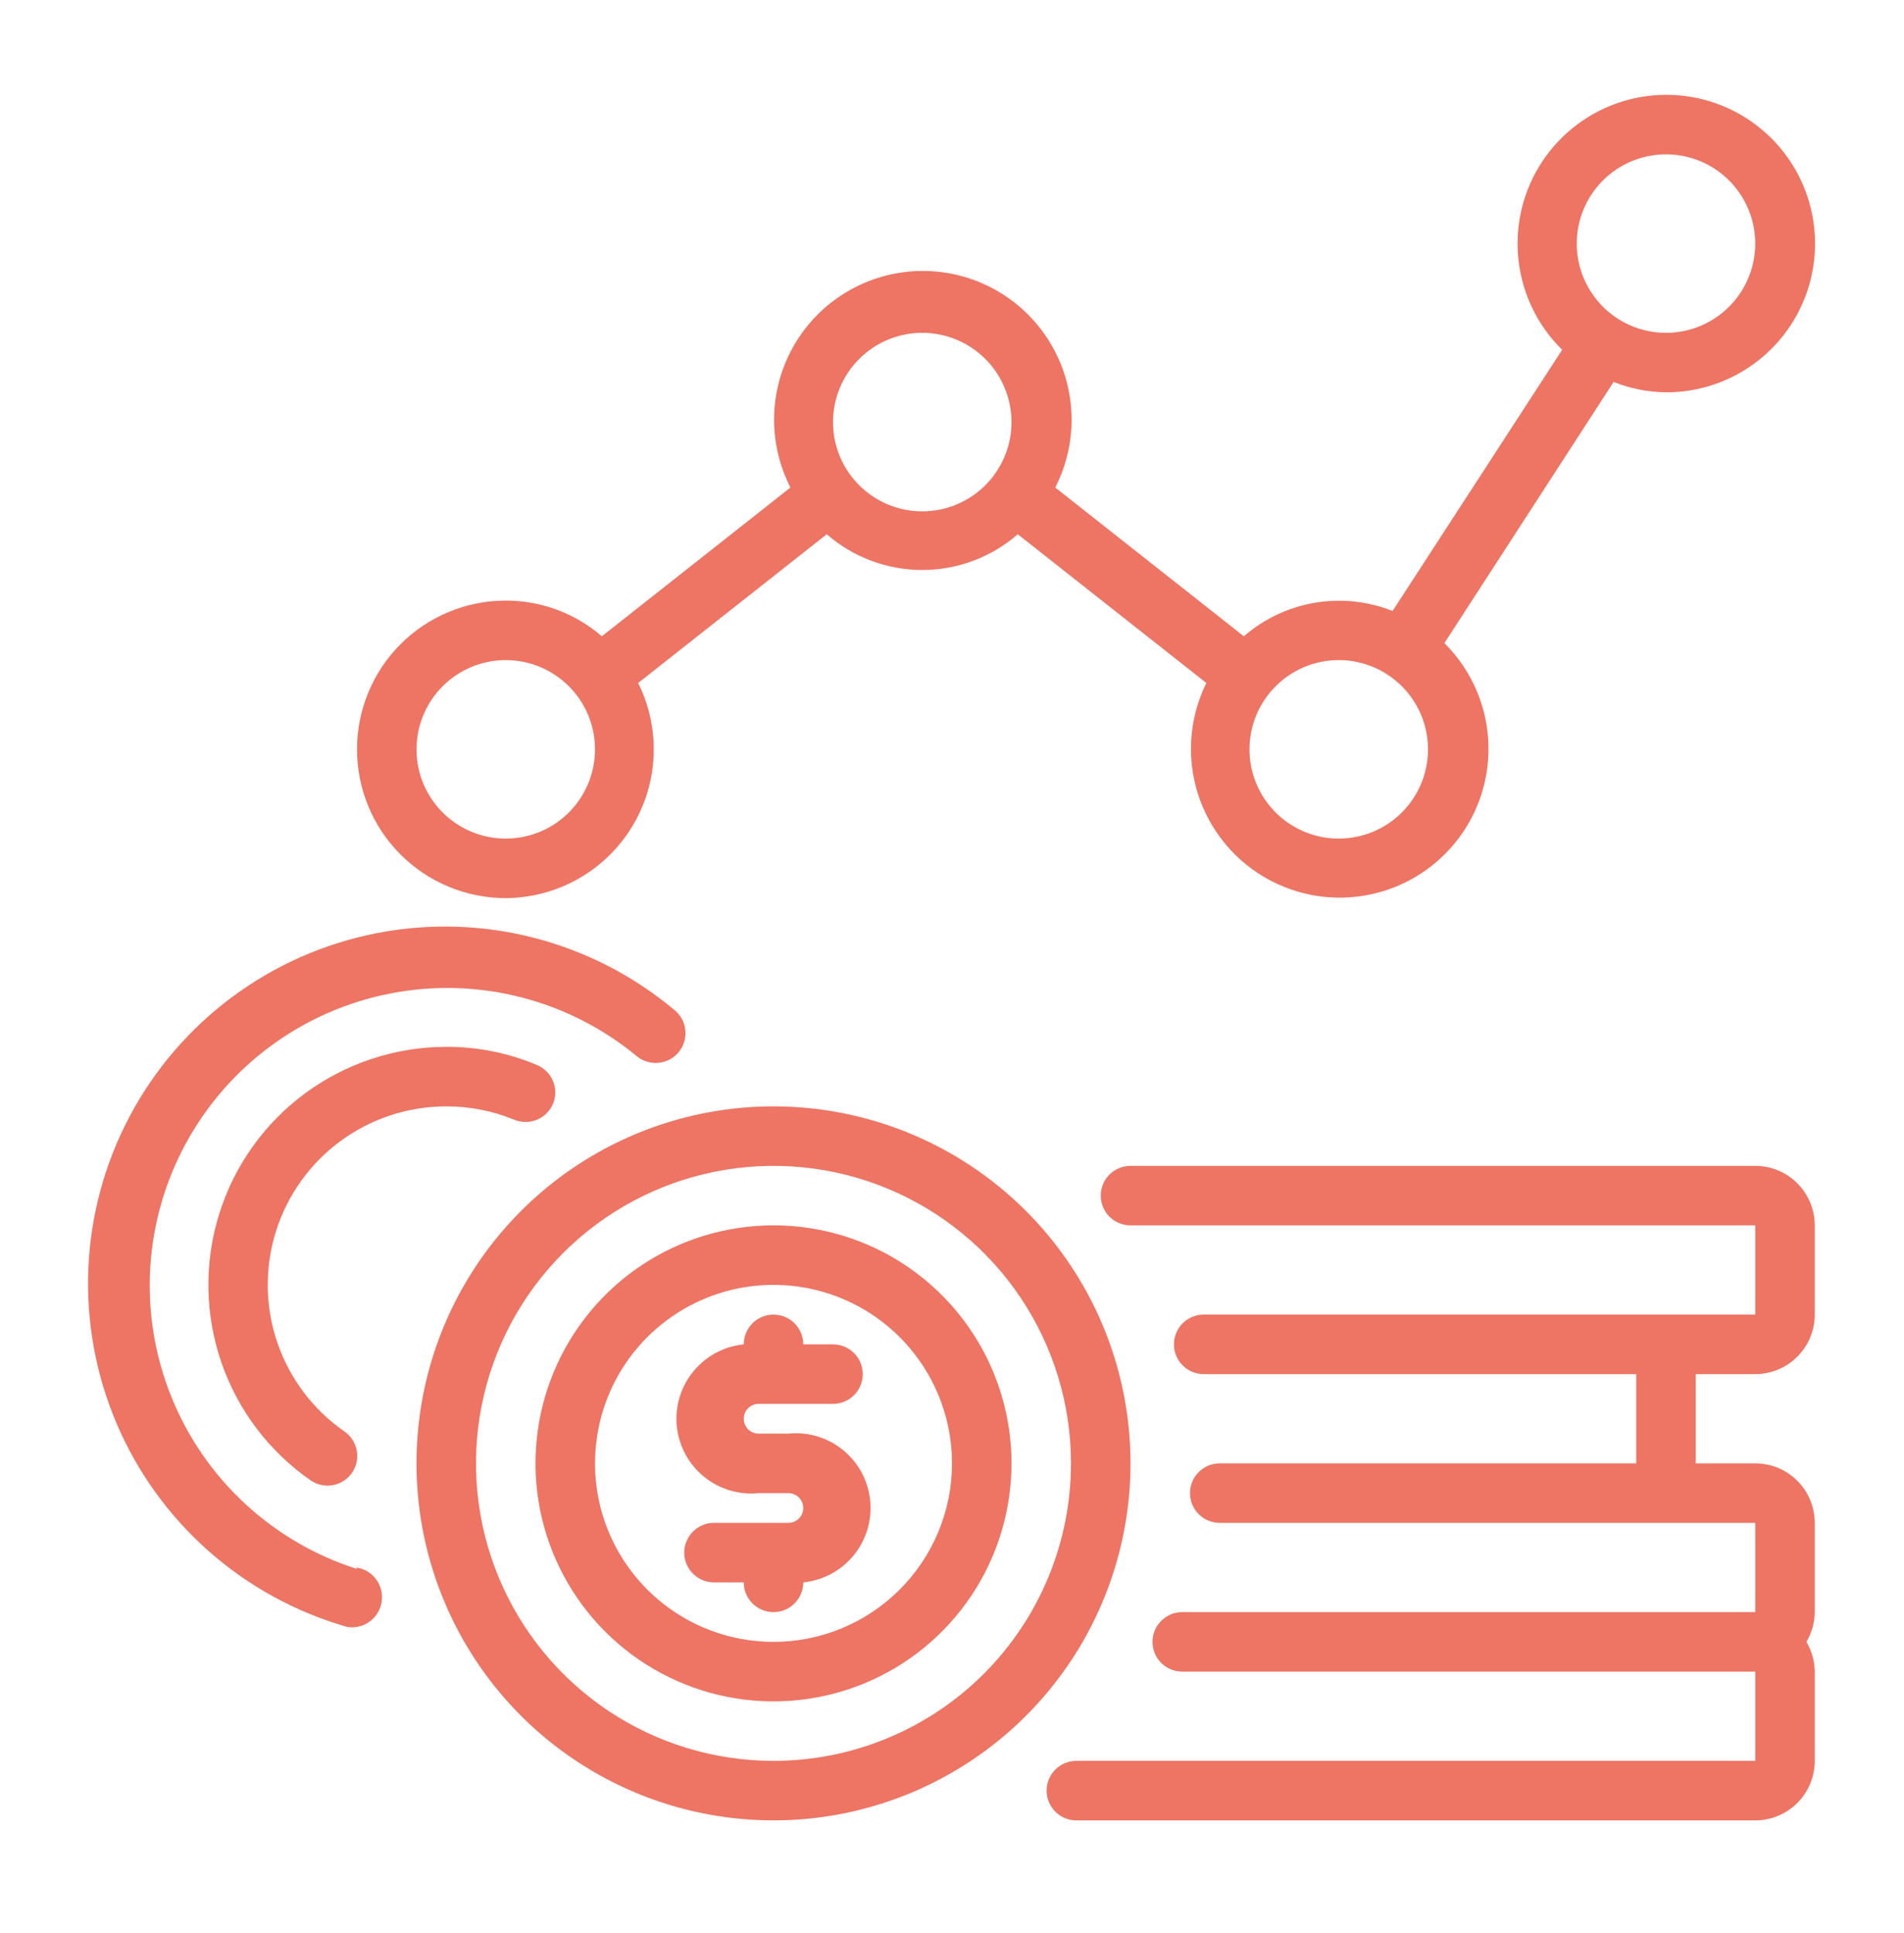 <svg width="65" height="66" viewBox="0 0 65 66" fill="none" xmlns="http://www.w3.org/2000/svg">
<path d="M59.922 39.8H38.594C38.324 39.8 38.066 39.907 37.876 40.097C37.685 40.288 37.578 40.546 37.578 40.815C37.578 41.085 37.685 41.343 37.876 41.534C38.066 41.724 38.324 41.831 38.594 41.831H59.922V44.878H41.092C40.823 44.878 40.565 44.985 40.374 45.175C40.184 45.366 40.077 45.624 40.077 45.894C40.077 46.163 40.184 46.421 40.374 46.612C40.565 46.802 40.823 46.909 41.092 46.909H55.859V49.956H41.641C41.371 49.956 41.113 50.063 40.922 50.254C40.732 50.444 40.625 50.702 40.625 50.972C40.625 51.241 40.732 51.499 40.922 51.69C41.113 51.88 41.371 51.987 41.641 51.987H59.922V55.034H40.361C40.092 55.034 39.833 55.141 39.643 55.332C39.452 55.522 39.345 55.78 39.345 56.05C39.345 56.319 39.452 56.578 39.643 56.768C39.833 56.958 40.092 57.065 40.361 57.065H59.922V60.112H36.745C36.476 60.112 36.218 60.219 36.027 60.41C35.837 60.6 35.73 60.859 35.73 61.128C35.73 61.397 35.837 61.656 36.027 61.846C36.218 62.037 36.476 62.144 36.745 62.144H59.922C60.461 62.144 60.977 61.93 61.358 61.549C61.739 61.168 61.953 60.651 61.953 60.112V57.065C61.95 56.708 61.851 56.357 61.669 56.05C61.851 55.742 61.95 55.392 61.953 55.034V51.987C61.953 51.449 61.739 50.932 61.358 50.551C60.977 50.17 60.461 49.956 59.922 49.956H57.891V46.909H59.922C60.461 46.909 60.977 46.695 61.358 46.314C61.739 45.933 61.953 45.417 61.953 44.878V41.831C61.953 41.292 61.739 40.776 61.358 40.395C60.977 40.014 60.461 39.8 59.922 39.8Z" fill="#EE7463"/>
<path d="M17.266 30.659C18.128 30.655 18.976 30.431 19.728 30.008C20.48 29.585 21.112 28.978 21.565 28.243C22.017 27.508 22.275 26.67 22.313 25.808C22.352 24.946 22.17 24.088 21.785 23.316L28.224 18.238C29.128 19.025 30.286 19.458 31.484 19.458C32.683 19.458 33.841 19.025 34.745 18.238L41.184 23.316C40.77 24.154 40.595 25.091 40.679 26.022C40.763 26.953 41.103 27.843 41.661 28.593C42.218 29.344 42.972 29.926 43.839 30.275C44.707 30.625 45.654 30.728 46.576 30.573C47.498 30.419 48.359 30.013 49.065 29.4C49.772 28.787 50.295 27.991 50.577 27.1C50.86 26.209 50.891 25.257 50.667 24.349C50.443 23.441 49.973 22.613 49.309 21.955L55.087 13.038C55.657 13.265 56.263 13.385 56.875 13.393C58.053 13.396 59.194 12.989 60.105 12.243C61.016 11.497 61.639 10.457 61.867 9.302C62.096 8.147 61.916 6.948 61.359 5.911C60.801 4.874 59.901 4.063 58.811 3.616C57.722 3.17 56.511 3.116 55.386 3.464C54.261 3.812 53.292 4.54 52.645 5.523C51.997 6.506 51.711 7.684 51.837 8.855C51.962 10.026 52.49 11.117 53.331 11.941L47.541 20.858C46.697 20.523 45.777 20.426 44.881 20.578C43.986 20.731 43.149 21.126 42.463 21.722L36.024 16.643C36.421 15.869 36.612 15.006 36.579 14.137C36.547 13.268 36.291 12.422 35.837 11.68C35.384 10.938 34.747 10.324 33.988 9.899C33.23 9.473 32.374 9.25 31.505 9.25C30.635 9.25 29.78 9.473 29.021 9.899C28.262 10.324 27.626 10.938 27.172 11.68C26.718 12.422 26.463 13.268 26.43 14.137C26.397 15.006 26.589 15.869 26.985 16.643L20.546 21.722C19.635 20.934 18.47 20.501 17.266 20.503C15.919 20.503 14.627 21.038 13.675 21.99C12.723 22.943 12.188 24.234 12.188 25.581C12.188 26.928 12.723 28.22 13.675 29.172C14.627 30.124 15.919 30.659 17.266 30.659ZM56.875 5.269C57.478 5.269 58.067 5.447 58.568 5.782C59.069 6.117 59.459 6.593 59.69 7.149C59.921 7.706 59.981 8.319 59.863 8.91C59.746 9.501 59.456 10.044 59.029 10.47C58.603 10.896 58.06 11.186 57.469 11.304C56.878 11.421 56.266 11.361 55.709 11.13C55.152 10.9 54.676 10.509 54.342 10.008C54.007 9.507 53.828 8.918 53.828 8.315C53.828 7.507 54.149 6.732 54.721 6.161C55.292 5.59 56.067 5.269 56.875 5.269ZM45.703 22.534C46.306 22.534 46.895 22.713 47.396 23.048C47.897 23.383 48.288 23.858 48.518 24.415C48.749 24.972 48.809 25.584 48.691 26.175C48.574 26.767 48.284 27.309 47.858 27.735C47.431 28.162 46.889 28.452 46.297 28.569C45.706 28.687 45.094 28.627 44.537 28.396C43.98 28.165 43.505 27.775 43.17 27.274C42.835 26.773 42.656 26.184 42.656 25.581C42.656 24.773 42.977 23.998 43.549 23.427C44.12 22.855 44.895 22.534 45.703 22.534ZM31.484 11.362C32.087 11.362 32.676 11.541 33.177 11.876C33.678 12.211 34.069 12.686 34.299 13.243C34.53 13.8 34.59 14.413 34.473 15.004C34.355 15.595 34.065 16.137 33.639 16.564C33.213 16.99 32.67 17.28 32.079 17.398C31.488 17.515 30.875 17.455 30.318 17.224C29.762 16.994 29.286 16.603 28.951 16.102C28.616 15.601 28.438 15.012 28.438 14.409C28.438 13.601 28.759 12.826 29.33 12.255C29.901 11.683 30.676 11.362 31.484 11.362ZM17.266 22.534C17.868 22.534 18.457 22.713 18.958 23.048C19.459 23.383 19.85 23.858 20.081 24.415C20.311 24.972 20.372 25.584 20.254 26.175C20.136 26.767 19.846 27.309 19.42 27.735C18.994 28.162 18.451 28.452 17.86 28.569C17.269 28.687 16.656 28.627 16.1 28.396C15.543 28.165 15.067 27.775 14.732 27.274C14.397 26.773 14.219 26.184 14.219 25.581C14.219 24.773 14.54 23.998 15.111 23.427C15.683 22.855 16.457 22.534 17.266 22.534Z" fill="#EE7463"/>
<path d="M26.406 41.831C24.799 41.831 23.228 42.308 21.892 43.2C20.556 44.093 19.515 45.362 18.9 46.847C18.285 48.331 18.124 49.965 18.437 51.541C18.751 53.117 19.525 54.565 20.661 55.701C21.797 56.838 23.245 57.611 24.821 57.925C26.397 58.238 28.031 58.078 29.516 57.463C31 56.848 32.269 55.806 33.162 54.47C34.055 53.134 34.531 51.563 34.531 49.956C34.531 47.801 33.675 45.734 32.151 44.211C30.628 42.687 28.561 41.831 26.406 41.831ZM26.406 56.05C25.201 56.05 24.023 55.692 23.021 55.023C22.019 54.353 21.238 53.401 20.776 52.288C20.315 51.175 20.195 49.949 20.43 48.767C20.665 47.585 21.245 46.499 22.097 45.647C22.95 44.795 24.035 44.215 25.217 43.979C26.399 43.744 27.625 43.865 28.738 44.326C29.852 44.787 30.803 45.568 31.473 46.571C32.143 47.573 32.5 48.751 32.5 49.956C32.5 51.572 31.858 53.122 30.715 54.265C29.572 55.408 28.022 56.05 26.406 56.05Z" fill="#EE7463"/>
<path d="M26.406 37.769C23.996 37.769 21.64 38.483 19.635 39.822C17.631 41.162 16.069 43.065 15.146 45.292C14.224 47.519 13.983 49.97 14.453 52.334C14.923 54.698 16.084 56.87 17.788 58.574C19.493 60.278 21.664 61.439 24.029 61.909C26.393 62.38 28.843 62.138 31.07 61.216C33.297 60.293 35.201 58.731 36.54 56.727C37.879 54.723 38.594 52.367 38.594 49.956C38.594 46.724 37.31 43.624 35.024 41.338C32.739 39.053 29.639 37.769 26.406 37.769ZM26.406 60.112C24.398 60.112 22.434 59.517 20.764 58.401C19.094 57.285 17.792 55.699 17.023 53.843C16.254 51.987 16.053 49.945 16.445 47.975C16.837 46.005 17.804 44.195 19.225 42.775C20.645 41.354 22.455 40.387 24.425 39.995C26.395 39.603 28.437 39.804 30.293 40.573C32.149 41.342 33.735 42.643 34.851 44.313C35.967 45.984 36.562 47.947 36.562 49.956C36.562 52.65 35.492 55.233 33.588 57.138C31.683 59.042 29.1 60.112 26.406 60.112Z" fill="#EE7463"/>
<path d="M25.898 47.925H28.438C28.707 47.925 28.965 47.818 29.156 47.627C29.346 47.437 29.453 47.178 29.453 46.909C29.453 46.64 29.346 46.382 29.156 46.191C28.965 46.001 28.707 45.894 28.438 45.894H27.422C27.422 45.624 27.315 45.366 27.124 45.175C26.934 44.985 26.676 44.878 26.406 44.878C26.137 44.878 25.878 44.985 25.688 45.175C25.498 45.366 25.391 45.624 25.391 45.894C25.057 45.927 24.734 46.026 24.438 46.184C24.143 46.342 23.882 46.557 23.67 46.817C23.241 47.34 23.038 48.013 23.105 48.687C23.139 49.02 23.238 49.344 23.396 49.639C23.554 49.934 23.769 50.195 24.029 50.407C24.552 50.836 25.225 51.039 25.898 50.972H26.914C27.049 50.972 27.178 51.025 27.273 51.12C27.368 51.216 27.422 51.345 27.422 51.48C27.422 51.614 27.368 51.743 27.273 51.839C27.178 51.934 27.049 51.987 26.914 51.987H24.375C24.106 51.987 23.847 52.094 23.657 52.285C23.466 52.475 23.359 52.734 23.359 53.003C23.359 53.272 23.466 53.531 23.657 53.721C23.847 53.912 24.106 54.019 24.375 54.019H25.391C25.391 54.288 25.498 54.546 25.688 54.737C25.878 54.927 26.137 55.034 26.406 55.034C26.676 55.034 26.934 54.927 27.124 54.737C27.315 54.546 27.422 54.288 27.422 54.019C28.095 53.951 28.714 53.619 29.143 53.095C29.571 52.572 29.774 51.899 29.707 51.226C29.64 50.552 29.308 49.933 28.784 49.505C28.26 49.076 27.587 48.873 26.914 48.94H25.898C25.764 48.94 25.635 48.887 25.539 48.792C25.444 48.697 25.391 48.567 25.391 48.433C25.391 48.298 25.444 48.169 25.539 48.074C25.635 47.978 25.764 47.925 25.898 47.925Z" fill="#EE7463"/>
<path d="M15.234 37.769C16.032 37.767 16.822 37.923 17.56 38.226C17.808 38.327 18.086 38.326 18.333 38.223C18.58 38.12 18.777 37.924 18.881 37.677C18.982 37.429 18.981 37.151 18.878 36.904C18.775 36.657 18.579 36.46 18.332 36.357C17.352 35.944 16.298 35.733 15.234 35.737C13.504 35.738 11.82 36.292 10.426 37.316C9.032 38.341 8.002 39.784 7.485 41.436C6.968 43.087 6.992 44.86 7.553 46.496C8.114 48.133 9.182 49.548 10.603 50.535C10.824 50.688 11.097 50.748 11.361 50.7C11.626 50.652 11.861 50.502 12.015 50.281C12.168 50.06 12.227 49.787 12.18 49.523C12.132 49.258 11.982 49.023 11.761 48.869C10.694 48.129 9.892 47.068 9.47 45.84C9.049 44.612 9.031 43.282 9.418 42.043C9.806 40.804 10.579 39.721 11.626 38.952C12.672 38.183 13.936 37.769 15.234 37.769Z" fill="#EE7463"/>
<path d="M12.188 53.561C10.761 53.107 9.452 52.343 8.355 51.324C7.258 50.305 6.4 49.056 5.843 47.667C5.285 46.278 5.041 44.782 5.129 43.287C5.217 41.793 5.634 40.336 6.351 39.022C7.068 37.707 8.066 36.567 9.275 35.684C10.483 34.8 11.873 34.195 13.343 33.911C14.813 33.627 16.327 33.672 17.778 34.042C19.229 34.412 20.58 35.099 21.734 36.052C21.837 36.137 21.956 36.202 22.083 36.241C22.211 36.281 22.345 36.295 22.478 36.282C22.611 36.27 22.74 36.232 22.858 36.17C22.976 36.108 23.081 36.023 23.166 35.92C23.252 35.817 23.316 35.699 23.356 35.571C23.395 35.444 23.409 35.309 23.397 35.176C23.385 35.044 23.346 34.914 23.284 34.796C23.222 34.678 23.137 34.573 23.034 34.488C21.643 33.319 20.008 32.476 18.249 32.02C16.49 31.564 14.651 31.508 12.867 31.855C11.084 32.202 9.4 32.943 7.94 34.025C6.48 35.106 5.28 36.501 4.428 38.106C3.576 39.711 3.094 41.486 3.017 43.302C2.94 45.117 3.27 46.927 3.983 48.599C4.695 50.27 5.773 51.761 7.136 52.962C8.5 54.164 10.114 55.045 11.863 55.542C12.132 55.582 12.406 55.514 12.625 55.352C12.844 55.19 12.99 54.948 13.03 54.678C13.071 54.409 13.003 54.135 12.841 53.916C12.679 53.697 12.437 53.551 12.167 53.511L12.188 53.561Z" fill="#EE7463"/>
</svg>
